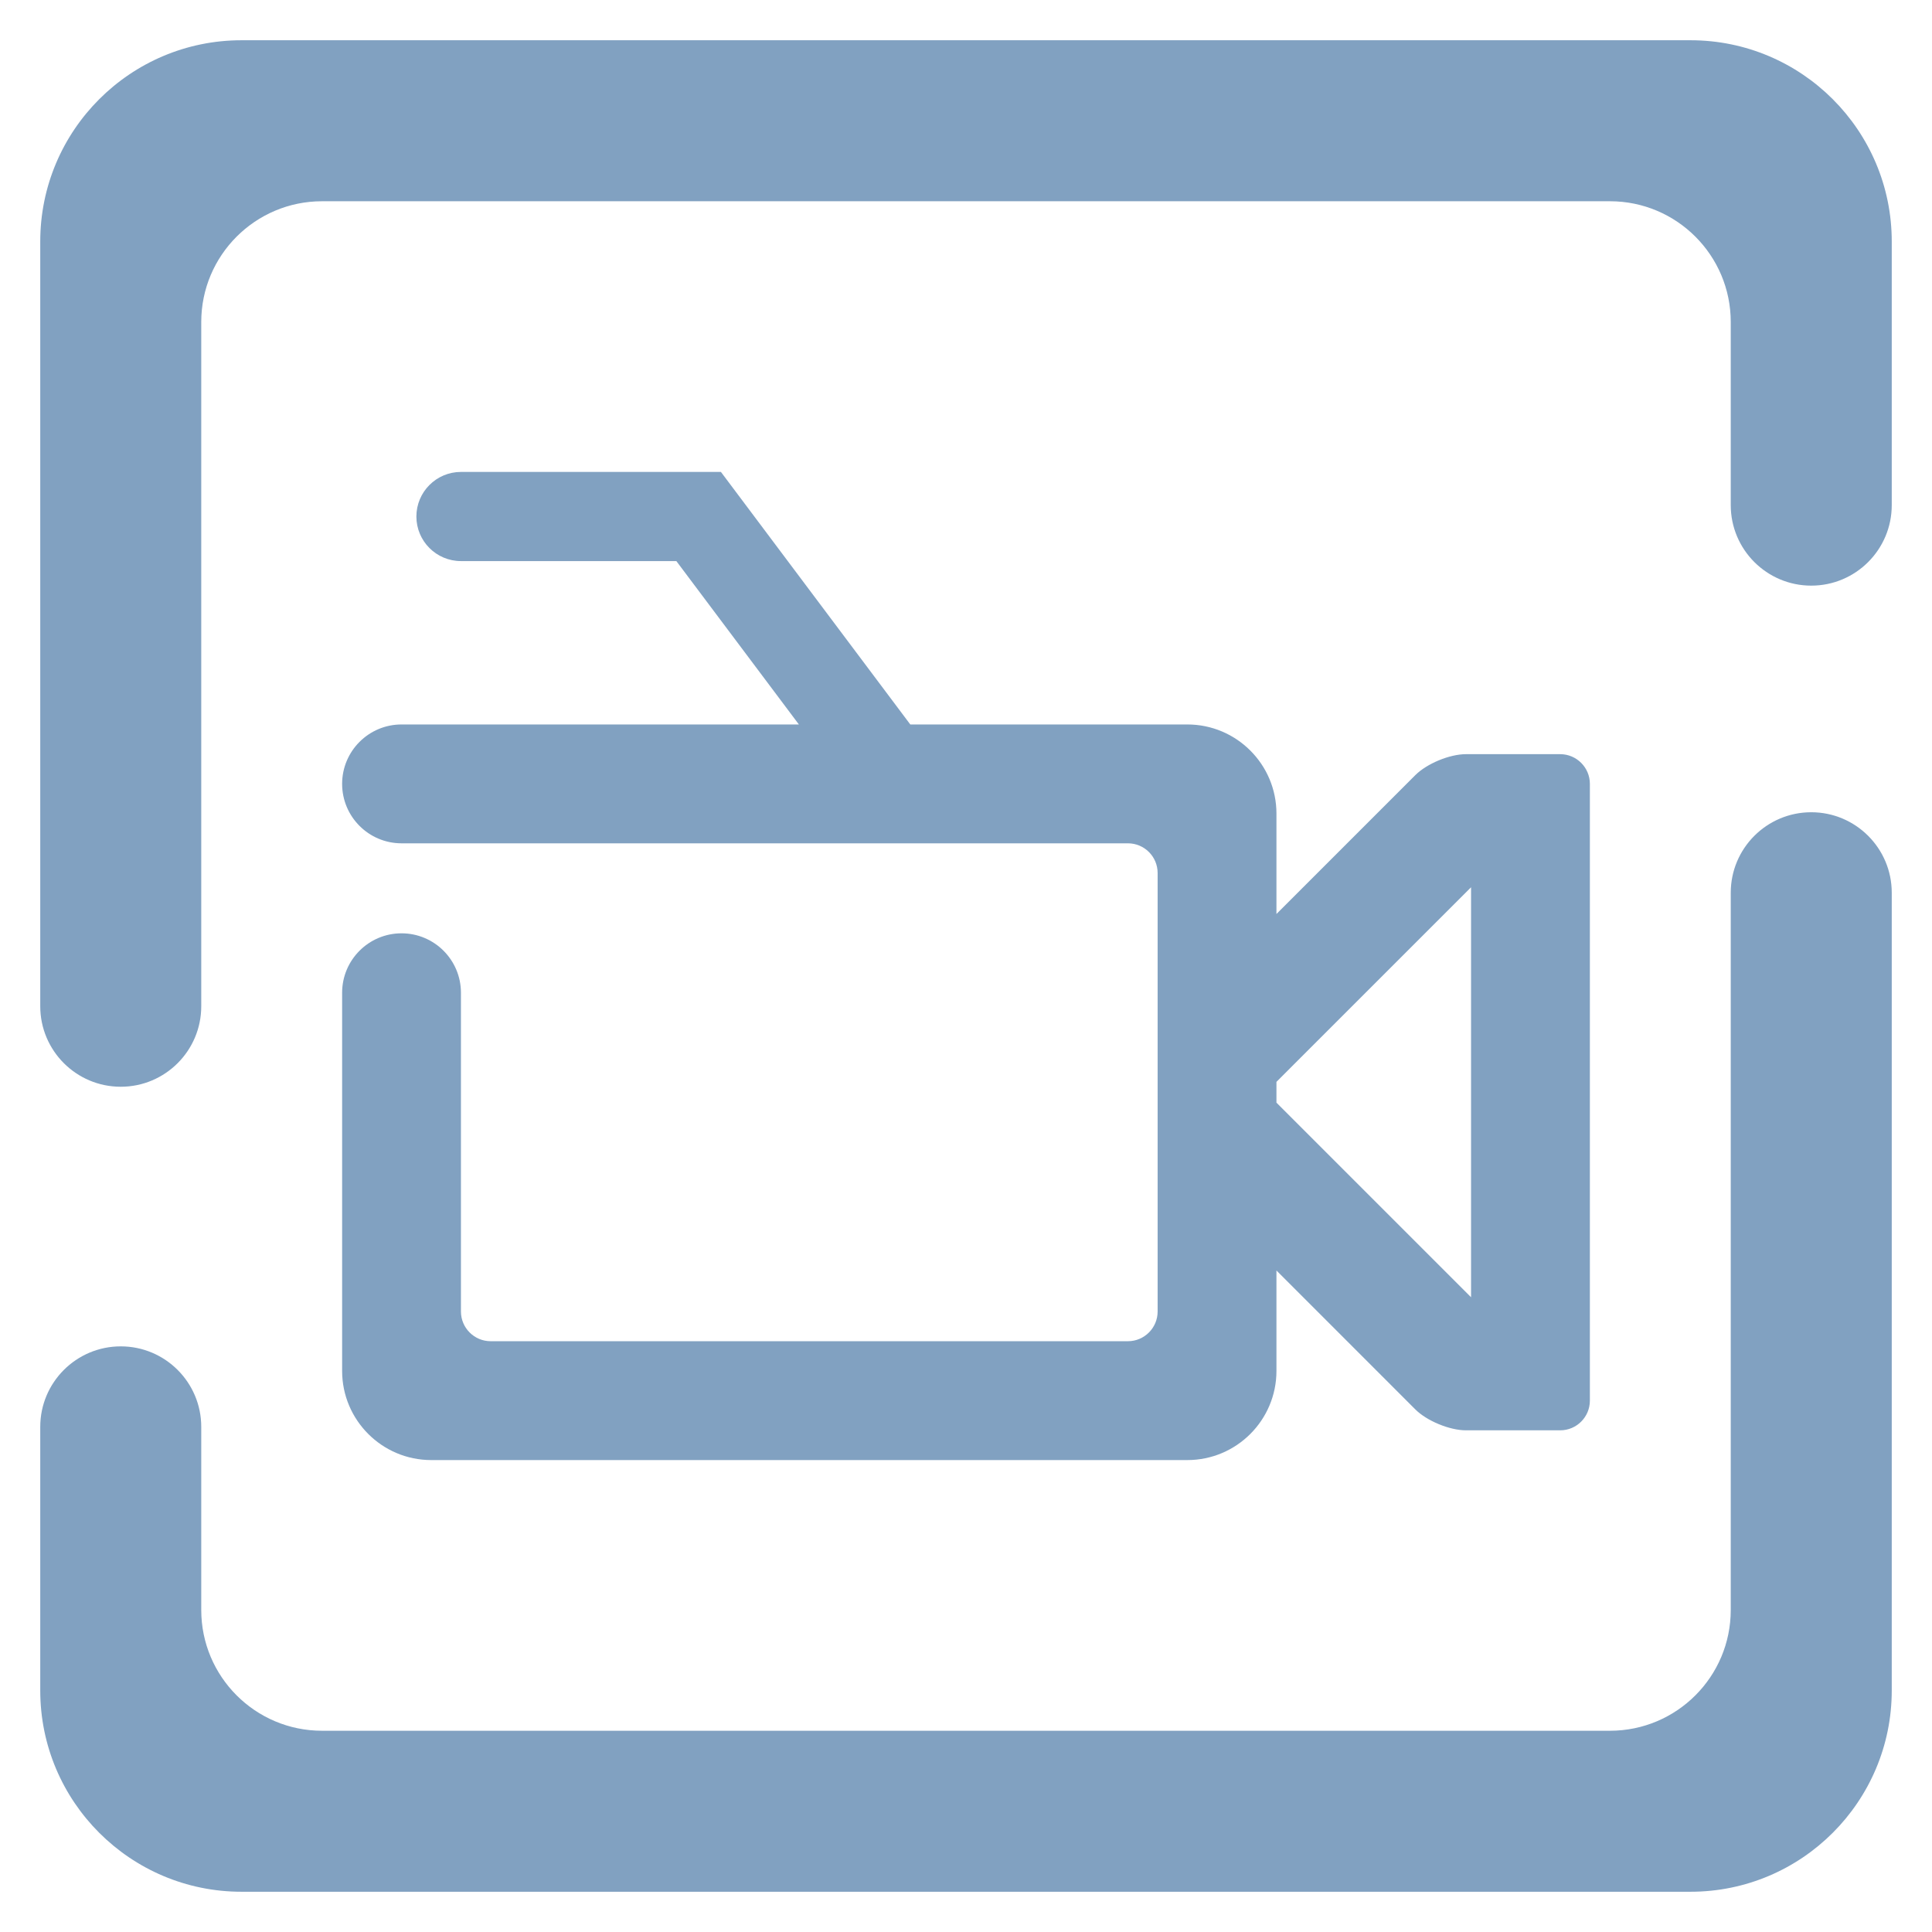 <?xml version="1.0" encoding="UTF-8" standalone="no"?>
<!-- Generator: Gravit.io -->
<svg xmlns="http://www.w3.org/2000/svg" xmlns:xlink="http://www.w3.org/1999/xlink" style="isolation:isolate" viewBox="0 0 48 48" width="48pt" height="48pt"><linearGradient id="_lgradient_11" x1="-0.014" y1="0.01" x2="1.016" y2="1.072" gradientTransform="matrix(46,0,0,46,1,1)" gradientUnits="userSpaceOnUse"><stop offset="1.304%" stop-opacity="1" style="stop-color:rgb(129,161,193)"/><stop offset="53.043%" stop-opacity="1" style="stop-color:rgb(129,161,193)"/><stop offset="99.565%" stop-opacity="1" style="stop-color:rgb(129,161,193)"/></linearGradient><path d=" M 22.616 17.999 L 29.499 17.999 C 30.721 17.999 31.713 18.991 31.713 20.214 L 31.713 22.708 L 31.713 22.708 L 35.162 19.259 C 35.45 18.971 36.015 18.737 36.422 18.737 L 38.762 18.737 C 39.169 18.737 39.5 19.068 39.5 19.475 L 39.5 34.798 C 39.5 35.206 39.169 35.536 38.762 35.536 L 36.422 35.536 C 36.015 35.536 35.45 35.303 35.162 35.015 L 31.713 31.565 L 31.713 31.565 L 31.713 34.06 C 31.713 35.282 30.721 36.275 29.499 36.275 L 10.714 36.275 C 9.492 36.275 8.5 35.282 8.5 34.06 L 8.5 24.664 L 8.5 24.664 C 8.5 23.85 9.161 23.188 9.976 23.188 L 9.976 23.188 C 10.791 23.188 11.452 23.85 11.452 24.664 L 11.452 24.664 L 11.452 32.584 C 11.452 32.991 11.783 33.322 12.19 33.322 L 28.023 33.322 C 28.43 33.322 28.761 32.991 28.761 32.584 L 28.761 21.69 C 28.761 21.282 28.43 20.952 28.023 20.952 L 9.976 20.952 L 9.976 20.952 L 9.976 20.952 C 9.161 20.952 8.5 20.29 8.5 19.475 L 8.5 19.475 C 8.5 18.661 9.161 17.999 9.976 17.999 L 9.976 17.999 L 19.848 17.999 L 16.804 13.94 L 11.452 13.94 L 11.452 13.94 C 10.841 13.94 10.345 13.444 10.345 12.833 L 10.345 12.833 C 10.345 12.222 10.841 11.725 11.452 11.725 L 11.452 11.725 L 17.911 11.725 L 22.616 17.999 Z  M 31.713 26.879 L 31.713 27.395 L 32.141 27.823 L 36.548 32.23 L 36.548 32.23 L 36.548 22.044 L 32.141 26.45 L 31.713 26.879 L 31.713 26.879 Z  M 43 12.55 L 43 12.55 C 43 13.654 43.896 14.55 45 14.55 L 45 14.55 C 46.104 14.55 47 13.654 47 12.55 L 47 12.55 L 47 6 C 47 3.24 44.76 1 42 1 L 6 1 C 3.24 1 1 3.24 1 6 L 1 25 L 1 25 C 1 26.104 1.896 27 3 27 L 3 27 C 4.104 27 5 26.104 5 25 L 5 25 L 5 8 C 5 6.344 6.344 5 8 5 L 40 5 C 41.656 5 43 6.344 43 8 L 43 12.55 L 43 12.55 L 43 12.55 L 43 12.55 Z  M 5 35.45 L 5 35.45 C 5 34.346 4.104 33.45 3 33.45 L 3 33.45 C 1.896 33.45 1 34.346 1 35.45 L 1 35.45 L 1 42 C 1 44.76 3.24 47 6 47 L 42 47 C 44.76 47 47 44.76 47 42 L 47 22.18 L 47 22.18 C 47 21.076 46.104 20.18 45 20.18 L 45 20.18 C 43.896 20.18 43 21.076 43 22.18 L 43 22.18 L 43 40 C 43 41.656 41.656 43 40 43 L 8 43 C 6.344 43 5 41.656 5 40 L 5 35.45 L 5 35.45 L 5 35.45 L 5 35.45 Z " fill-rule="evenodd" fill="url(#_lgradient_11)"/></svg>